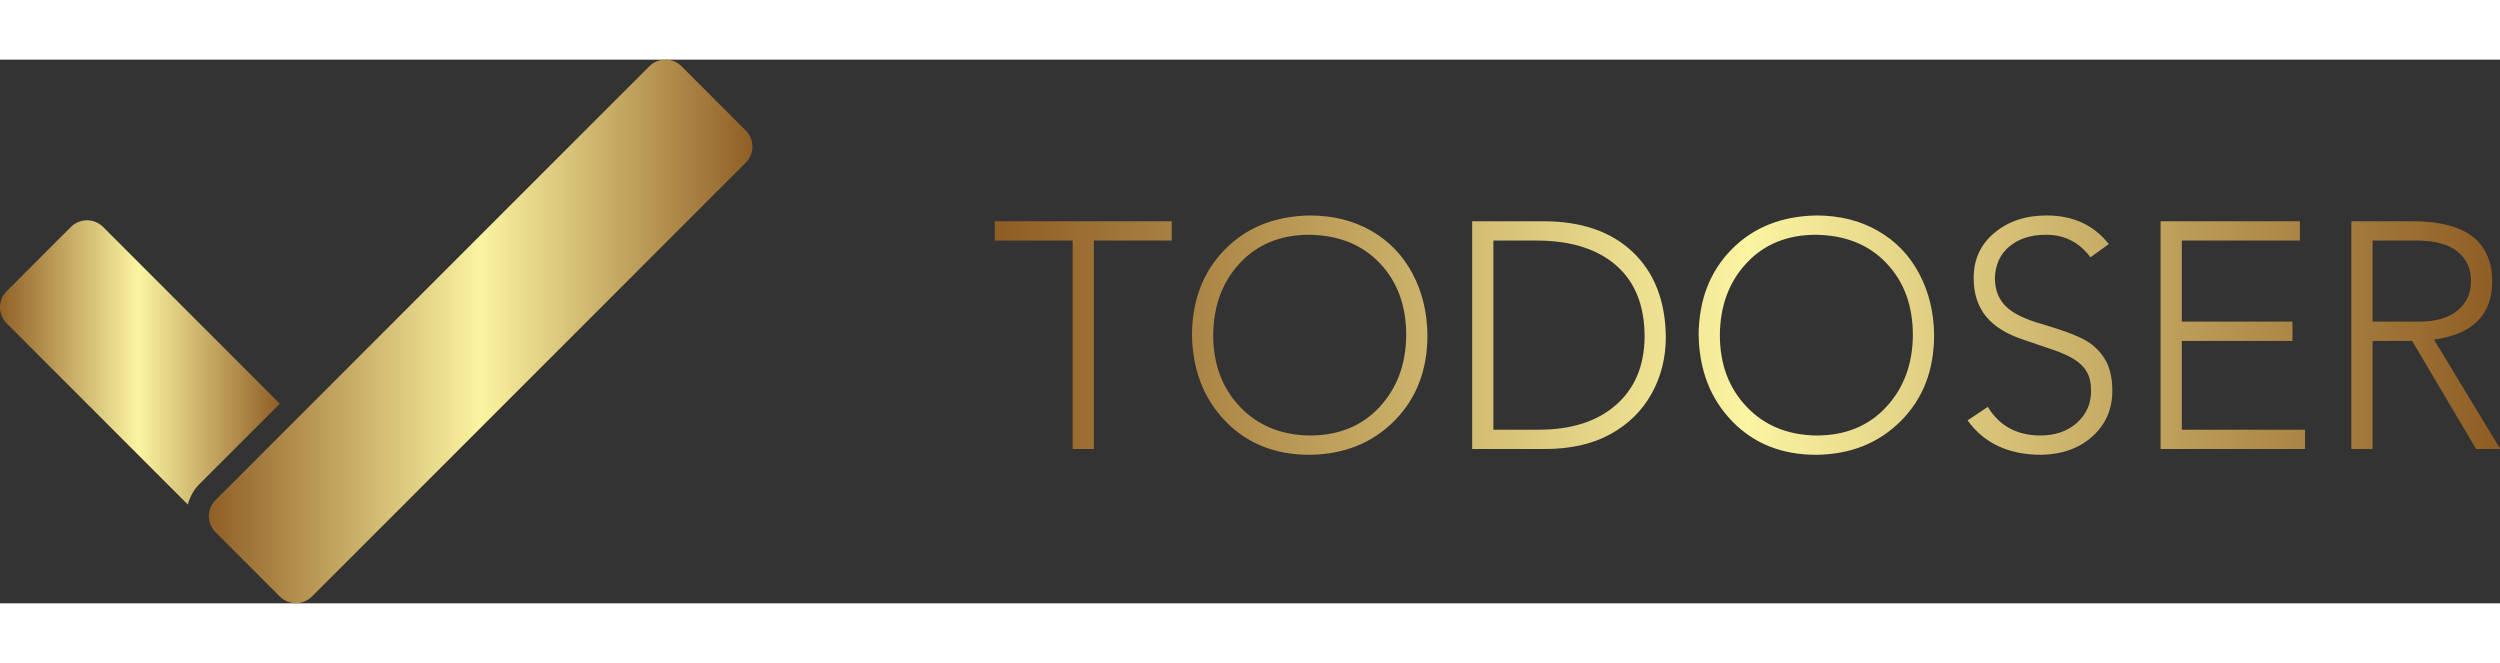 <svg width="225" height="59.667" viewBox="0 0 208.588 45.361" class="css-1j8o68f"><rect x="0" y="0" width="208.588" height="45.361" fill="#333333" stroke="none"/><defs id="SvgjsDefs1182"><linearGradient id="SvgjsLinearGradient1187"><stop id="SvgjsStop1188" stop-color="#8f5e25" offset="0"></stop><stop id="SvgjsStop1189" stop-color="#fbf4a1" offset="0.5"></stop><stop id="SvgjsStop1190" stop-color="#8f5e25" offset="1"></stop></linearGradient><linearGradient id="SvgjsLinearGradient1191"><stop id="SvgjsStop1192" stop-color="#8f5e25" offset="0"></stop><stop id="SvgjsStop1193" stop-color="#fbf4a1" offset="0.5"></stop><stop id="SvgjsStop1194" stop-color="#8f5e25" offset="1"></stop></linearGradient></defs><g id="SvgjsG1183" featurekey="G09qjj-0" transform="matrix(0.948,0,0,0.948,-11.27,-19.988)" fill="url(#SvgjsLinearGradient1187)"><path xmlns="http://www.w3.org/2000/svg" d="M39.343,68.335c-0.781,0.78-2.047,0.78-2.829,0l-5.657-5.657c-0.781-0.781-0.781-2.048,0-2.828l38.184-38.184  c0.78-0.781,2.047-0.781,2.828,0l5.657,5.657c0.78,0.781,0.78,2.047,0,2.829L39.343,68.335z"></path><path xmlns="http://www.w3.org/2000/svg" d="M29.444,58.436l7.071-7.071L20.958,35.808c-0.781-0.781-2.047-0.781-2.829,0l-5.657,5.657c-0.781,0.78-0.781,2.047,0,2.828  L28.42,60.24C28.599,59.565,28.937,58.941,29.444,58.436z"></path></g><g id="SvgjsG1184" featurekey="0yvIkK-0" transform="matrix(1.342,0,0,1.342,82.678,5.647)" fill="url(#SvgjsLinearGradient1191)"><path d="M11.24 5.84 l0 1.2 l-4.84 0 l0 12.96 l-1.32 0 l0 -12.96 l-4.84 0 l0 -1.2 l11 0 z M13.82 12.92 q0 2.7 1.66 4.45 t4.34 1.79 q2.7 0 4.34 -1.77 t1.66 -4.47 q0 -2.74 -1.64 -4.47 t-4.38 -1.77 q-2.68 0 -4.32 1.76 t-1.66 4.48 z M19.82 5.48 q2.16 0 3.82 0.95 t2.57 2.66 t0.93 3.83 q0 3.26 -2.06 5.33 t-5.26 2.11 q-3.22 0 -5.24 -2.09 t-2.08 -5.35 q0.02 -3.26 2.04 -5.32 t5.28 -2.12 z M34.06 18.8 q3.04 0 4.8 -1.54 t1.78 -4.24 q0 -2.88 -1.75 -4.42 t-4.89 -1.56 l-2.76 0 l0 11.76 l2.82 0 z M34.34 5.84 q3.56 0 5.57 1.92 t2.05 5.26 q0 1.96 -0.89 3.55 t-2.56 2.51 t-4.09 0.92 l-4.5 0 l0 -14.16 l4.42 0 z M45.32 12.92 q0 2.7 1.66 4.45 t4.34 1.79 q2.7 0 4.34 -1.77 t1.66 -4.47 q0 -2.74 -1.64 -4.47 t-4.38 -1.77 q-2.68 0 -4.32 1.76 t-1.66 4.48 z M51.32 5.48 q2.16 0 3.82 0.95 t2.57 2.66 t0.93 3.83 q0 3.26 -2.06 5.33 t-5.26 2.11 q-3.22 0 -5.24 -2.09 t-2.08 -5.35 q0.02 -3.26 2.04 -5.32 t5.28 -2.12 z M65.64 5.48 q2.46 0 3.86 1.78 l-1.14 0.82 q-1.04 -1.4 -2.76 -1.4 q-1.4 0 -2.27 0.72 t-0.91 1.96 q0 1.08 0.66 1.75 t2.3 1.13 q2.16 0.64 2.88 1.13 t1.09 1.21 t0.37 1.8 q0 1.72 -1.23 2.83 t-3.17 1.15 q-3.06 0 -4.6 -2.14 l1.26 -0.84 q1.06 1.76 3.24 1.78 q1.42 0 2.3 -0.79 t0.88 -1.99 q0 -0.7 -0.25 -1.15 t-0.76 -0.78 t-1.3 -0.6 t-1.85 -0.63 q-1.6 -0.52 -2.37 -1.46 t-0.77 -2.4 q0 -1.72 1.29 -2.8 t3.25 -1.08 z M81.38 5.84 l0 1.2 l-7.34 0 l0 5.04 l6.88 0 l0 1.2 l-6.88 0 l0 5.52 l7.66 0 l0 1.2 l-8.98 0 l0 -14.16 l8.66 0 z M88.8 12.08 q1.54 0 2.38 -0.69 t0.84 -1.83 t-0.82 -1.82 t-2.44 -0.7 l-2.86 0 l0 5.04 l2.9 0 z M88.4 5.84 q4.9 0 4.94 3.72 q0 3.14 -3.62 3.64 l4.12 6.8 l-1.5 0 l-3.98 -6.72 l-2.46 0 l0 6.72 l-1.32 0 l0 -14.16 l3.82 0 z"></path></g></svg>